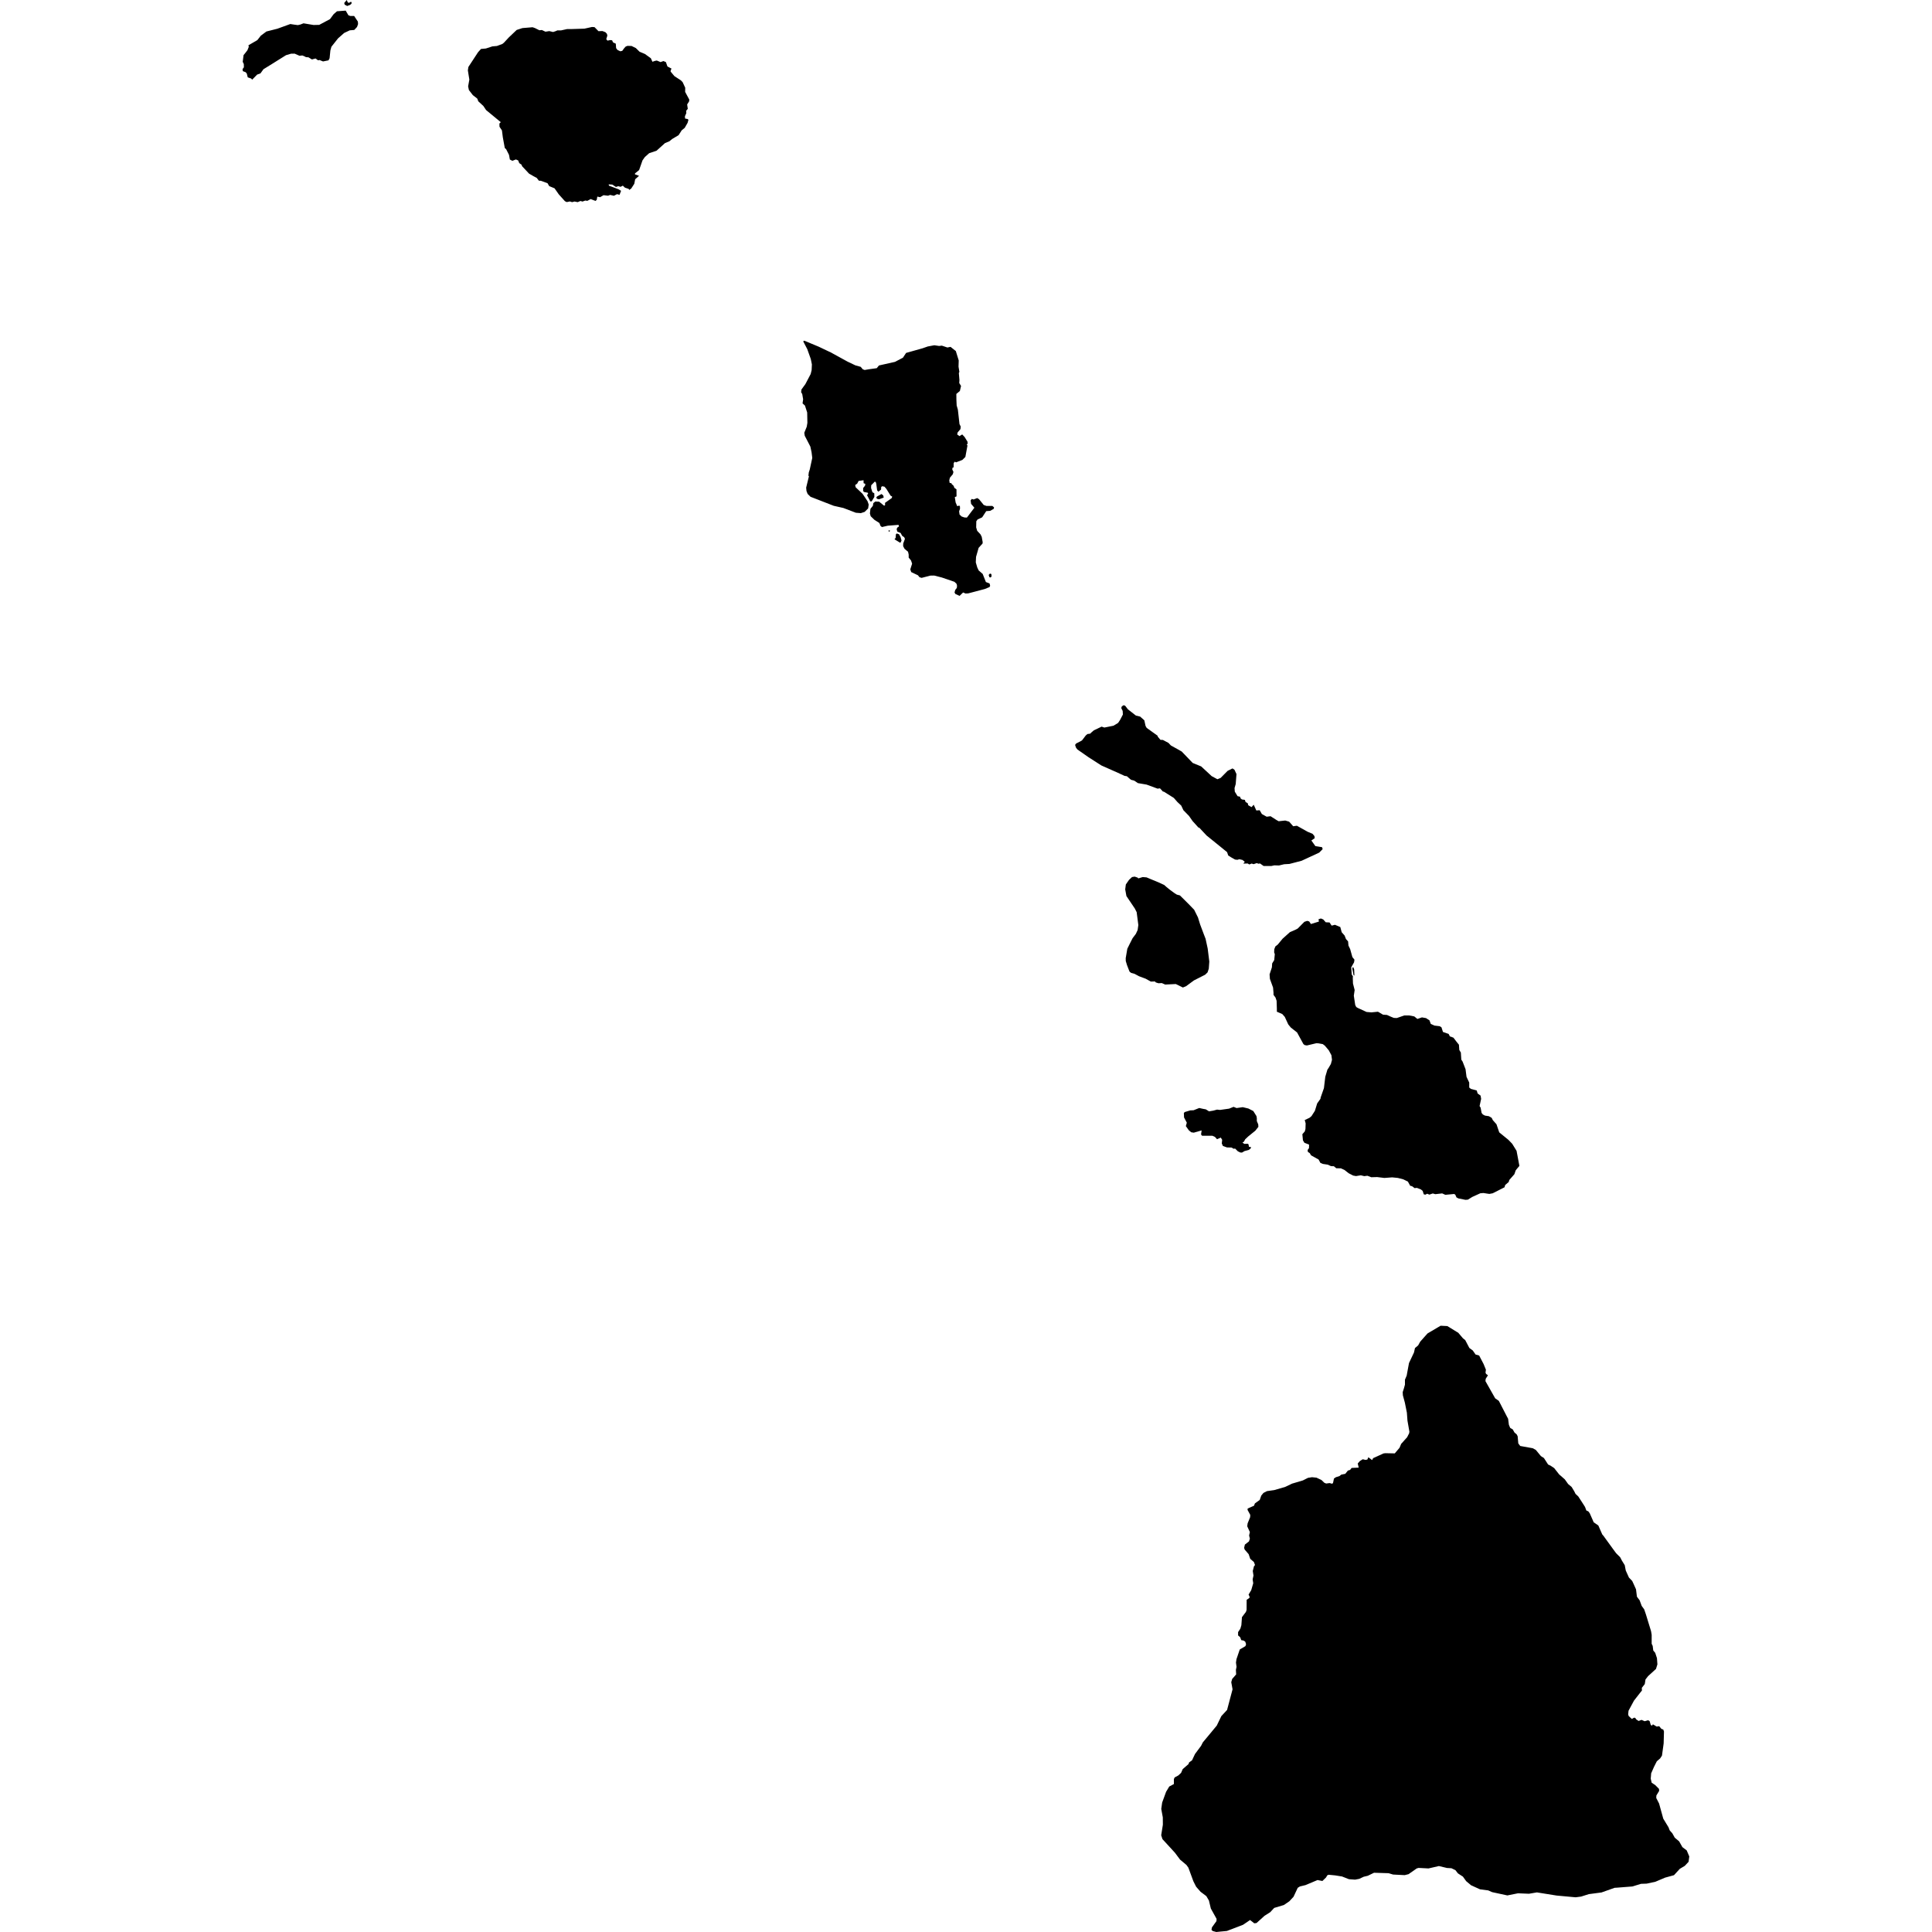 <?xml version="1.0"?><svg xmlns="http://www.w3.org/2000/svg"  viewBox="0 0 30 30" width="60px" height="60px">    <path d="M5.391,0.093L5.352,0.072L5.345,0.046L5.385,0L5.4,0.038l0.02,0.006l0.029-0.017L5.46,0.037L5.457,0.058 L5.436,0.076L5.391,0.093z M10.415,1.093l-0.002,0.018l0.059,0.071l0.101,0.066L10.6,1.276l0.04,0.086l-0.001,0.065l0.064,0.119 l-0.002,0.027L10.67,1.622l0.01,0.068L10.655,1.72l0.002,0.037l-0.022,0.05l0.003,0.034l0.039,0.007l0.013,0.012l-0.013,0.047 l-0.045,0.079l-0.046,0.037l-0.049,0.076l-0.099,0.059l-0.044,0.036l-0.068,0.028l-0.132,0.119L10.08,2.379l-0.067,0.06L9.977,2.49 L9.924,2.641L9.861,2.692L9.859,2.707L9.923,2.73L9.892,2.758L9.863,2.783L9.849,2.854L9.802,2.927L9.771,2.949L9.762,2.933 L9.704,2.914L9.671,2.883L9.636,2.901l-0.035-0.01L9.564,2.903L9.507,2.866L9.451,2.863l0.005,0.02l0.149,0.056l0.039,0.024 L9.62,3.025L9.581,3.015L9.533,3.04L9.475,3.027L9.471,3.028L9.442,3.039l-0.07-0.008L9.318,3.062L9.275,3.053l-0.009,0.05 L9.247,3.12L9.172,3.091L9.12,3.119L9.088,3.114L9.045,3.13L9.013,3.121L8.97,3.139l-0.048-0.01l-0.039,0.01L8.85,3.128L8.8,3.138 L8.772,3.124L8.676,3.017L8.611,2.924L8.528,2.89L8.502,2.845L8.398,2.807l-0.03-0.001L8.334,2.762L8.288,2.738L8.215,2.696 L8.107,2.581L8.099,2.558L8.063,2.533L8.046,2.491L8.011,2.476L7.956,2.497l-0.039-0.02L7.904,2.405L7.86,2.318L7.838,2.297 l-0.03-0.164L7.794,2.025L7.756,1.968l-0.001-0.05l0.021-0.021L7.548,1.709L7.506,1.646l-0.08-0.074L7.419,1.551L7.41,1.53 L7.342,1.477L7.281,1.398L7.269,1.341l0.019-0.105L7.265,1.093l0.008-0.053l0.15-0.229L7.469,0.76l0.076-0.007L7.646,0.72 l0.07-0.006L7.8,0.683l0.025-0.02L7.9,0.582l0.123-0.117l0.089-0.029L8.27,0.423l0.037,0.013L8.376,0.47l0.038-0.004L8.47,0.492 l0.06-0.009l0.058,0.014l0.037-0.012l0.03-0.013l0.004,0l0.053,0l0.095-0.021l0.074,0l0.194-0.006l0.117-0.026l0.039,0.002 l0.016,0.016l0.046,0.047l0.062-0.002L9.401,0.5l0.023,0.025l0.007,0.027L9.414,0.608l0.019,0.023l0.043-0.009l0.029,0.004 l0.014,0.032l0.043,0.02l0.005,0.069l0.022,0.029l0.043,0.02L9.662,0.79L9.691,0.75l0.026-0.028l0.028-0.01l0.062,0.002l0.066,0.032 l0.058,0.057l0.083,0.035l0.092,0.066l0.025,0.055l0.04-0.014l0.028-0.005l0.058,0.024l0.045-0.016l0.038,0.016l0.024,0.068 l0.063,0.033L10.415,1.093z M4.565,0.382l0.06,0.008l0.039-0.009l0.049-0.019l0.156,0.026l0.088-0.002l0.167-0.089l0.057-0.077 l0.052-0.045l0.135-0.01L5.41,0.237l0.029,0.011l0.028,0l0.032,0l0.058,0.087l0.003,0.039L5.544,0.419L5.501,0.465l-0.07,0.006 L5.344,0.512L5.249,0.596l-0.103,0.13L5.13,0.784l-0.012,0.12L5.115,0.91L5.101,0.937L5.016,0.954L4.962,0.932L4.939,0.937 L4.9,0.908L4.843,0.923L4.79,0.89L4.751,0.887L4.722,0.872L4.694,0.861L4.651,0.866L4.575,0.833L4.519,0.834L4.441,0.857L4.23,0.989 L4.091,1.075L4.044,1.14L3.993,1.158L3.916,1.237L3.899,1.219L3.847,1.201L3.832,1.142L3.814,1.121L3.771,1.105L3.766,1.074 l0.021-0.029l-0.001-0.05L3.769,0.96l0.013-0.104l0.03-0.037l0.03-0.039l0.021-0.052L3.858,0.703l0.138-0.08L4.05,0.554l0.087-0.065 l0.17-0.043l0.201-0.073L4.565,0.382z M13.617,7.745l-0.01-0.021l0.012-0.015l0.07-0.038l0.027,0.024l0.006,0.032l-0.073,0.026 L13.617,7.745z M15.364,8.963l-0.012-0.035l0.02-0.022l0.022,0.008l0.003,0.038l-0.016,0.015L15.364,8.963z M13.802,8.257 L13.795,8.24l0.019-0.007l0.006,0.013L13.802,8.257z M13.974,8.426L13.89,8.374l0.018-0.023l0.003-0.053l0.013-0.014l0.035,0.011 l0.025,0.044l0.015,0.054l-0.015,0.032L13.974,8.426z M14.887,5.597l-0.003,0.096l0.013,0.081l-0.008,0.019L14.898,5.9l-0.003,0.048 l0.028,0.045l-0.018,0.078L14.85,6.117l0.001,0.089l0.004,0.09l0.019,0.066l0.025,0.224l0.019,0.037l-0.004,0.04l-0.044,0.052 l-0.007,0.031l0.036,0.026l0.042-0.026l0.037,0.039l0.045,0.073l0.003,0.03l-0.015,0.017l0.012,0.012L14.99,7.096l-0.047,0.046 l-0.099,0.038l-0.016-0.012l-0.019,0.021l-0.002,0.068L14.79,7.264L14.787,7.29l0.018,0.038l-0.01,0.036L14.75,7.418l-0.01,0.041 l0.006,0.039l0.03,0.006l-0.001,0.009l0.033,0.031l0.011,0.031l0.033,0.023l0.001,0.11l-0.027,0.011l0.013,0.083l0.025,0.058 l0.032-0.01l0.01,0.015l0.001,0.035L14.893,7.94L14.9,7.99l0.032,0.03l0.043,0.015l0.039,0.002l0.116-0.153l-0.051-0.06L15.072,7.77 l0.018-0.023l0.028,0.009l0.056-0.022l0.028,0.017l0.073,0.09l0.042,0.015l0.092,0l0.026,0.022L15.432,7.9l-0.056,0.032 l-0.062,0.005l-0.063,0.096l-0.071,0.033l-0.01,0.014l-0.01,0.014L15.158,8.19l0.016,0.053l0.05,0.053l0.02,0.039l0.015,0.083 L15.257,8.44l-0.061,0.067l-0.04,0.14l-0.004,0.086l0.023,0.079l0.022,0.046l0.062,0.054l0.05,0.126l0.057,0.022l0.009,0.036 l-0.01,0.02l-0.073,0.03l-0.166,0.044l-0.092,0.024l-0.041,0.002L14.955,9.2l-0.055,0.053l-0.065-0.03l-0.013-0.023l0.011-0.04 l0.024-0.03l0.004-0.034l-0.008-0.031l-0.033-0.031l-0.196-0.067l-0.118-0.03l-0.06,0.001l-0.135,0.035l-0.033-0.01l-0.024-0.03 l-0.105-0.05l-0.014-0.042l0.028-0.088l-0.016-0.049l-0.037-0.046L14.11,8.611L14.1,8.568l-0.055-0.047l-0.021-0.04l0.001-0.042 l0.027-0.072L14.04,8.342l-0.032-0.023l-0.023-0.043l-0.052-0.022l-0.01-0.038l0.01-0.023l0.027-0.019L13.952,8.15l-0.167,0.013 l-0.09,0.021l-0.022-0.017l-0.018-0.046l-0.077-0.049L13.52,8.016l-0.012-0.043l0.008-0.072l0.005-0.006l0.033-0.041l0.007-0.042 l0.03-0.024l0.06,0.002l0.078,0.063l0.015-0.011l-0.002-0.033l0.029-0.021l0.077-0.055l0.005-0.024L13.83,7.698l-0.066-0.106 l-0.03-0.035L13.698,7.55l-0.015,0.013l-0.002,0.039l-0.041,0.034L13.62,7.614l-0.013-0.099L13.6,7.489l-0.015-0.012l-0.057,0.058 l-0.002,0.043l0.021,0.065l0.029,0.017l0.001,0.056l-0.042,0.07l-0.021,0l-0.051-0.098l0.017-0.021l-0.005-0.016l-0.057-0.011 l-0.015-0.014l0-0.048l0.029-0.036l0.005-0.028l-0.027-0.011l-0.001-0.046l-0.077,0.011l-0.007,0.014L13.31,7.51l-0.031,0.022 l0.008,0.035l0.107,0.101l0.077,0.115l0.018,0.052l-0.009,0.06l-0.053,0.053l-0.06,0.02l-0.077-0.006l-0.194-0.074l-0.15-0.034 l-0.36-0.14L12.541,7.67l-0.018-0.046l-0.005-0.052l0.043-0.176l-0.008-0.01l0.006-0.051l0.015-0.045l0.039-0.18l-0.011-0.088 l-0.019-0.088l-0.087-0.168l-0.007-0.046l0.038-0.094l0.01-0.06l-0.003-0.161l-0.035-0.108l-0.037-0.033l0.009-0.064l-0.014-0.082 L12.44,6.091l0.005-0.043l0.061-0.084l0.082-0.156l0.015-0.061l0.004-0.088l-0.017-0.084l-0.047-0.132l-0.007-0.02L12.472,5.3 l0.017-0.01l0.098,0.041l0.123,0.051l0.139,0.066l0.021,0.01l0.027,0.012l0.043,0.024l0.064,0.035l0.16,0.088l0.005,0.002 l0.113,0.054l0.083,0.023l0.032,0.038l0.029,0.011l0.065-0.011l0.123-0.017l0.034-0.042l0.249-0.056l0.124-0.065l0.049-0.074 l0.256-0.072l0.08-0.028l0.102-0.019l0.074,0.011l0.043-0.005l0.086,0.029l0.049-0.01l0.082,0.065L14.887,5.597z M17.975,11.435 l0.044,0.053l0.039,0.002l0.086,0.046l0.038,0.04l0.105,0.058l0.063,0.036l0.17,0.177l0.132,0.054l0.163,0.151l0.089,0.048 l0.049-0.02l0.036-0.036l0.073-0.074l0.076-0.038l0.031,0.021l0.031,0.067l-0.012,0.155l-0.018,0.062l0.004,0.056l0.043,0.07 l0.038,0.008l0.009,0.026l0.021,0.017l0.045,0.006l0.011,0.033l0.034,0.02l0.008,0.031l0.05,0.029l0.035-0.037l0.04,0.089 l0.052-0.004l0.034,0.059l0.075,0.042l0.06-0.008l0.092,0.059l0.034,0.019l0.102-0.011l0.055,0.016l0.006,0.002l0.055,0.062 l0.007,0.009l0.058-0.008l0.164,0.092l0.08,0.034l0.029,0.035l0.004,0.032l-0.052,0.036l0.062,0.087l0.104,0.017l0.009,0.03 l-0.053,0.054l-0.274,0.127l-0.188,0.049l-0.084,0.005l-0.079,0.019l-0.072-0.002l-0.046,0.01h-0.088h-0.033l-0.055-0.039 l-0.027,0.004l-0.023-0.01l-0.051,0.017l-0.029-0.01l-0.022,0.009l-0.016,0.005l-0.024-0.015l-0.068,0.002l0.023-0.028l-0.036-0.029 l-0.049-0.011l-0.03,0.009l-0.036-0.004l-0.062-0.035l-0.044-0.028l-0.018-0.052l-0.104-0.085l-0.214-0.173l-0.117-0.125 l-0.006,0.005l-0.095-0.105l-0.055-0.079l-0.087-0.089l-0.034-0.072l-0.059-0.055l-0.056-0.064l-0.148-0.093l-0.007-0.004 l-0.014-0.002l-0.046-0.05l-0.037,0.005l-0.171-0.063l-0.135-0.023l-0.058-0.039l-0.047-0.012l-0.019-0.015l-0.047-0.041 l-0.035-0.005l-0.104-0.048l-0.257-0.114l-0.198-0.127l-0.148-0.103l-0.029-0.021l-0.02-0.028l-0.013-0.04l0.016-0.022l0.061-0.031 l0.03-0.017l0.058-0.076l0.026-0.023l0.043-0.006l0.027-0.026l0.031-0.026l0.12-0.057l0.042,0.014l0.042-0.008l0.099-0.02 l0.053-0.031l0.021-0.014l0.03-0.046l0.038-0.073l0.005-0.01l-0.003-0.056l-0.022-0.044l0.008-0.026l0.029-0.019l0.024,0.009 l0.042,0.055l0.124,0.097l0.066,0.016l0.065,0.058l0.019,0.087l0.018,0.031l0.17,0.122L17.975,11.435L17.975,11.435z M21.031,15.149 l-0.013-0.007l-0.02-0.105l0.013-0.024l0.016,0.038L21.031,15.149z M17.994,13.703l0.084,0.039l0.038,0.034l0.051,0.041l0.071,0.052 l0.037,0.023l0.047,0.012l0.136,0.135l0.085,0.088l0.059,0.119l0.034,0.11l0.058,0.154l0.026,0.067l0.033,0.152l0.025,0.202 l-0.008,0.111l-0.019,0.057l-0.037,0.036l-0.175,0.089l-0.122,0.09l-0.049,0.02l-0.11-0.054l-0.165,0.008l-0.053-0.023l-0.051,0.003 l-0.042-0.013l-0.013-0.015l-0.064,0.002l-0.081-0.045l-0.102-0.038l-0.071-0.038l-0.05-0.013l-0.026-0.02l-0.011-0.027L17.5,14.986 l-0.019-0.063l-0.001-0.045l0.025-0.146l0.038-0.077l0.044-0.087l0.05-0.066l0.028-0.06l0.011-0.078l-0.026-0.2l-0.029-0.057 l-0.13-0.193l-0.019-0.104l0.01-0.076l0.049-0.071l0.047-0.044l0.041-0.007l0.047,0.016l0.009,0.012l0.069-0.021l0.06,0.005 l0.064,0.027L17.994,13.703z M20.48,14.31l-0.006-0.036l0.037-0.012l0.036,0.015l0.039,0.044l0.059,0.003l0.033,0.049l0.051-0.013 l0.083,0.035l0.022,0.081l0.045,0.051l0.021,0.054l0.033,0.037l0.006,0.065l0.026,0.054L21,14.862l0.032,0.04l-0.006,0.039l0,0.001 l-0.044,0.079l0.008,0.112l0.018,0.027l-0.002,0.026l0.003,0.086l0.026,0.101l-0.013,0.088l0.022,0.145l0.016,0.031l0.023,0.014 l0.122,0.056l0.016,0.007l0.075,0.006l0.101-0.01l0.079,0.046l0.061,0.004l0.057,0.026l0.049,0.02l0.047,0.002l0.115-0.04l0.078,0 l0.078,0.015l0.048,0.039l0.071-0.024l0.063,0.011l0.054,0.035l0.02,0.055l0.057,0.026l0.082,0.01l0.027,0.017l0.023,0.072 l0.089,0.031l0.003,0.007l0.016,0.032l0.011,0.002l0.044,0.017l0.047,0.062l0.038,0.047l0.006,0.082l0.024,0.04l0.007,0.11 l0.02,0.03l0.046,0.119l0.015,0.118l0.042,0.089l0,0.077l0.025,0.021l0.092,0.025l0.013,0.046l0.046,0.033l0.009,0.051l-0.024,0.111 l0.016,0.026l0.015,0.081l0.014,0.017l0.005,0.007l0.034,0.018l0.06,0.009l0.044,0.026l0.017,0.035l0.057,0.064l0.043,0.126 l0.023,0.019l0.119,0.097l0.059,0.061l0.068,0.11l0.044,0.234l-0.039,0.046l-0.018,0.023l-0.021,0.06l-0.079,0.09l-0.009,0.031 l-0.055,0.047l-0.01,0.035l-0.053,0.027l-0.13,0.066l-0.052,0.01l-0.029-0.004l-0.063-0.01l-0.049,0.004l-0.125,0.057L22.8,18.624 l-0.006,0.004l-0.038,0.003l-0.11-0.022l-0.03-0.016l-0.019-0.043l-0.018-0.01l-0.051,0.005l-0.085,0.008l-0.049-0.022l-0.106,0.012 l-0.04-0.011l-0.053,0.018l-0.01-0.004l-0.023-0.01l-0.03,0.015l-0.024-0.006l-0.017-0.053l-0.028-0.023l-0.062-0.024l-0.035,0.004 l-0.039-0.029l-0.03-0.008l-0.035-0.064l-0.071-0.035l-0.084-0.022l-0.089-0.009l-0.122,0.009l-0.115-0.014l-0.015,0.001 l-0.073,0.002l-0.06-0.023l-0.049,0.006l-0.053-0.013l-0.075,0.012l-0.044-0.008l-0.07-0.036l-0.065-0.051l-0.055-0.025 l-0.044-0.001l-0.028,0l-0.038-0.032l-0.044-0.001l-0.049-0.023l-0.079-0.012l-0.037-0.016l-0.028-0.052l-0.117-0.065l-0.02-0.034 l-0.03-0.02l-0.003-0.029l0.021-0.029l0.001-0.055l-0.072-0.028l-0.023-0.038l-0.009-0.095l0.015-0.017l0.023-0.027l0.01-0.037 l0.003-0.087l-0.014-0.052l0.074-0.035l0.031-0.026l0.053-0.083l0.035-0.114l0.051-0.072l0.003-0.02l0.051-0.146l0.021-0.176 l0.033-0.111l0.017-0.024l0.037-0.064l0.017-0.064l-0.009-0.072l-0.041-0.076l-0.061-0.072l-0.032-0.024l-0.066-0.012l-0.033-0.002 l-0.147,0.035l-0.035-0.006l-0.02-0.016l-0.098-0.18l-0.097-0.076l-0.04-0.049L19.95,15.79l-0.039-0.044l-0.084-0.036l0-0.047 l-0.004-0.123l-0.017-0.05l-0.031-0.042v-0.032l-0.007-0.081L19.719,15.2l-0.005-0.07l0.036-0.109l0.004-0.061l0.032-0.052 l0.009-0.092l-0.01-0.027l0.002-0.05l0.017-0.043l0.036-0.028l0.073-0.088l0.002-0.003l0.115-0.103l0.083-0.036l0.038-0.02 l0.103-0.104l0.044-0.015l0.031,0.009l0.027,0.04L20.48,14.31z M19.297,17.192l0.088,0.021l0.076,0.039l0.049,0.078l0.006,0.032 l0,0.046l0.022,0.052l0.002,0.038l-0.047,0.059l-0.111,0.09l-0.046,0.043l-0.02,0.037l-0.023,0.015l0.029,0.02l0.052-0.002 l0.013,0.009l0.007,0.038l0.034,0.007l-0.01,0.021l-0.026,0.021l-0.067,0.018l-0.039,0.023l-0.026-0.001l-0.039-0.019l-0.042-0.042 l-0.024,0.003l-0.03-0.019l-0.074-0.002l-0.062-0.023l-0.017-0.039l0.006-0.056l-0.022-0.035l-0.058,0.026l-0.033-0.037 l-0.039-0.017h-0.16l-0.016-0.02l0.009-0.063l-0.122,0.035l-0.039-0.006l-0.037-0.03l-0.047-0.066l0.015-0.053l-0.043-0.081 l-0.003-0.068l0.013-0.016l0.087-0.026l0.051-0.002l0.088-0.035l0.058,0.013l0.044,0.008l0.05,0.031l0.065-0.011l0.06-0.016 l0.045,0.005l0.142-0.02l0.069-0.028l0.047,0.019L19.297,17.192z M21.744,22.452l0.014-0.033l0.007-0.007l0.085-0.095l0.031-0.061 l0.004-0.025l-0.009-0.052l-0.021-0.12l-0.009-0.123l-0.031-0.154l-0.006-0.023l-0.025-0.092l-0.003-0.05l0.019-0.059l0.016-0.057 l0-0.077l0.027-0.064l0.007-0.039l0.029-0.156l0.077-0.163l0.016-0.07l0.02-0.016l0.029-0.025l0.032-0.058l0.113-0.127l0.005-0.003 l0.198-0.117l0.005,0l0.1,0.005l0.148,0.091l0.021,0.012l0.073,0.086l0.036,0.029l0.064,0.122l0.053,0.039l0.044,0.063l0.055,0.015 l0.069,0.132l0.036,0.088l-0.006,0.047l0.01,0.02l0.028,0.02L23.07,21.41l-0.004,0.036l0.151,0.267l0.021,0.014l0.036,0.026 l0.128,0.248l0.016,0.03l0.012,0.093l0.02,0.048l0.04,0.024l0.027,0.048l0.034,0.029l0.015,0.029l0.01,0.111l0.03,0.04l0.195,0.035 l0.048,0.027l0.078,0.095l0.047,0.03l0.065,0.101l0.035,0.016l0.059,0.039l0.077,0.098l0.088,0.077l0.052,0.073l0.054,0.045 l0.04,0.066l0.021,0.042l0.042,0.039l0.068,0.105l0.037,0.058l0.021,0.056l0.03,0.013l0.022,0.029l0.062,0.141l0.06,0.041 l0.012,0.009l0.06,0.137l0.021,0.025l0.015,0.021l0.13,0.179l0.05,0.068l0.063,0.063l0.027,0.052l0.044,0.071l0.01,0.053l0.006,0.03 l0.049,0.109l0.051,0.053l0.035,0.076l0.024,0.054l0.014,0.114l0.042,0.056l0.032,0.087l0.039,0.054l0.027,0.079l0.079,0.258 l0.005,0.028l0.005,0.03l0,0.139l0.016,0.034l0.009,0.071l0.03,0.036l0.027,0.082l0.007,0.097l-0.022,0.071l-0.123,0.112 l-0.04,0.052L25.54,26.15l-0.046,0.059l0.002,0.041l-0.032,0.04l-0.092,0.118l-0.084,0.156l-0.006,0.056l0.008,0.026l0.049,0.046 l0.032-0.019l0.02,0.001l0.017,0.025l0.021,0.014l0.015,0.01l0.038-0.014l0.009-0.003l0.005,0.003l0.042,0.018l0.054-0.015 l0.023,0.013l0.018,0.06l0.019,0.011l0.014-0.021l0.045,0.027l0.014,0.008l0.039-0.006l0.033,0.041l0.03,0.011l0.008,0.022 l0.003,0.009l-0.005,0.185l-0.026,0.189l-0.028,0.043l-0.052,0.045l-0.043,0.085l-0.045,0.102l-0.004,0.052l-0.003,0.03l0.015,0.064 l0.056,0.037l0.058,0.059l0.002,0.031l-0.043,0.071l-0.002,0.039l0.044,0.086l0.065,0.235l0.082,0.135l0.01,0.027l0.008,0.02 l0.041,0.046l0.037,0.067l0.068,0.057l0.051,0.09l0.067,0.051l0.04,0.094l-0.011,0.083l-0.059,0.063l-0.077,0.046l-0.086,0.094 l-0.005,0.005l-0.138,0.038l-0.151,0.064l-0.134,0.029l-0.088,0.003l-0.135,0.041l-0.243,0.019l-0.033,0.002l-0.203,0.072 l-0.197,0.026l-0.12,0.038l-0.084,0.011l-0.035-0.003l-0.228-0.021l-0.033-0.003l-0.306-0.049l-0.123,0.021l-0.171-0.007 l-0.165,0.033l-0.111-0.024l-0.125-0.027l-0.061-0.027l-0.128-0.017l-0.137-0.062l-0.077-0.064l-0.051-0.071l-0.077-0.05 l-0.039-0.05l-0.062-0.03l-0.032-0.002l-0.037-0.002l-0.126-0.03l-0.161,0.037l-0.154-0.008l-0.029,0.008l-0.127,0.089l-0.06,0.015 l-0.179-0.009l-0.011-0.003l-0.06-0.018l-0.226-0.007l-0.097,0.047l-0.063,0.015l-0.071,0.033l-0.064,0.012l-0.095-0.007 l-0.107-0.042l-0.106-0.017l-0.103-0.01L20.61,29.12l-0.02,0.034l-0.056,0.054l-0.051-0.01l-0.024-0.005l-0.188,0.079l-0.085,0.02 l-0.035,0.022l-0.065,0.139l-0.065,0.07l-0.085,0.058l-0.15,0.045l-0.042,0.045l-0.018,0.02l-0.09,0.057l-0.125,0.113l-0.035,0.004 l-0.065-0.051l-0.109,0.074l-0.251,0.096l-0.105,0.01L18.887,30l-0.056-0.015l-0.019-0.018l0.007-0.039l0.07-0.097l0.002-0.035 l-0.089-0.16l-0.03-0.125l-0.04-0.068l-0.089-0.067l-0.053-0.06l-0.017-0.02l-0.042-0.083l-0.078-0.212l-0.03-0.042l-0.099-0.083 l-0.08-0.107l-0.175-0.191l-0.018-0.019l-0.02-0.061l0.026-0.164l-0.001-0.114l-0.024-0.131l0.014-0.099l0.061-0.167l0.049-0.082 l0.047-0.025l0.025-0.013l0-0.077l0.012-0.026l0.057-0.031l0.043-0.04l0.025-0.058l0.09-0.078l0.009-0.026l0.046-0.033l0.046-0.098 l0.094-0.126l0.028-0.055l0.051-0.061l0.165-0.199l0.071-0.147l0.089-0.096l0.085-0.32l-0.008-0.046l-0.012-0.065l0.014-0.05 L19.195,26l-0.004-0.07l0.01-0.047l-0.009-0.067l0.008-0.053l0.051-0.15l0.088-0.052l0.01-0.029l-0.012-0.039l-0.025-0.018 l-0.038-0.007l-0.016-0.044l-0.022-0.02l-0.011-0.009l0-0.052l0.035-0.053l0.016-0.054l0.009-0.125l0.062-0.082l0.01-0.031 l0.001-0.156l0.043-0.03l0.003-0.016l-0.016-0.036l0.041-0.068l0.031-0.107l-0.004-0.027l-0.005-0.034l0.013-0.059l-0.011-0.071 l0.019-0.074l0.016-0.018l-0.018-0.048l-0.056-0.048l-0.025-0.073l-0.062-0.072l-0.008-0.027l0.011-0.047l0.001-0.003l0.063-0.049 l0.014-0.043l-0.012-0.049l0.012-0.053l-0.041-0.09l0.006-0.045l0.039-0.096l0.002-0.036l-0.018-0.033l-0.024-0.044l0.002-0.022 l0.098-0.043l0.014-0.036l0.075-0.054l0.024-0.068l0.034-0.041l0.055-0.028l0.112-0.016l0.167-0.048l0.112-0.053l0.018-0.005 l0.148-0.044l0.079-0.04l0.063-0.01l0.069,0.007l0.045,0.021l0.032,0.015l0.046,0.044l0.028,0.011l0.053-0.007l0.042,0.011 l0.012-0.016l0.014-0.066l0.03-0.02l0.056-0.018l0.027-0.022l0.055-0.011l0.007-0.001l0.041-0.051l0.034-0.01l0.024-0.031 l0.11-0.005l-0.015-0.064l0.032-0.037l0.044-0.028l0.001-0.001l0.042,0.01l0.03-0.005l0.016-0.036l0.058,0.044l0.016-0.03 l0.06-0.027l0.1-0.046l0.029-0.004l0.147,0.003l0.074-0.087L21.744,22.452z"/></svg>